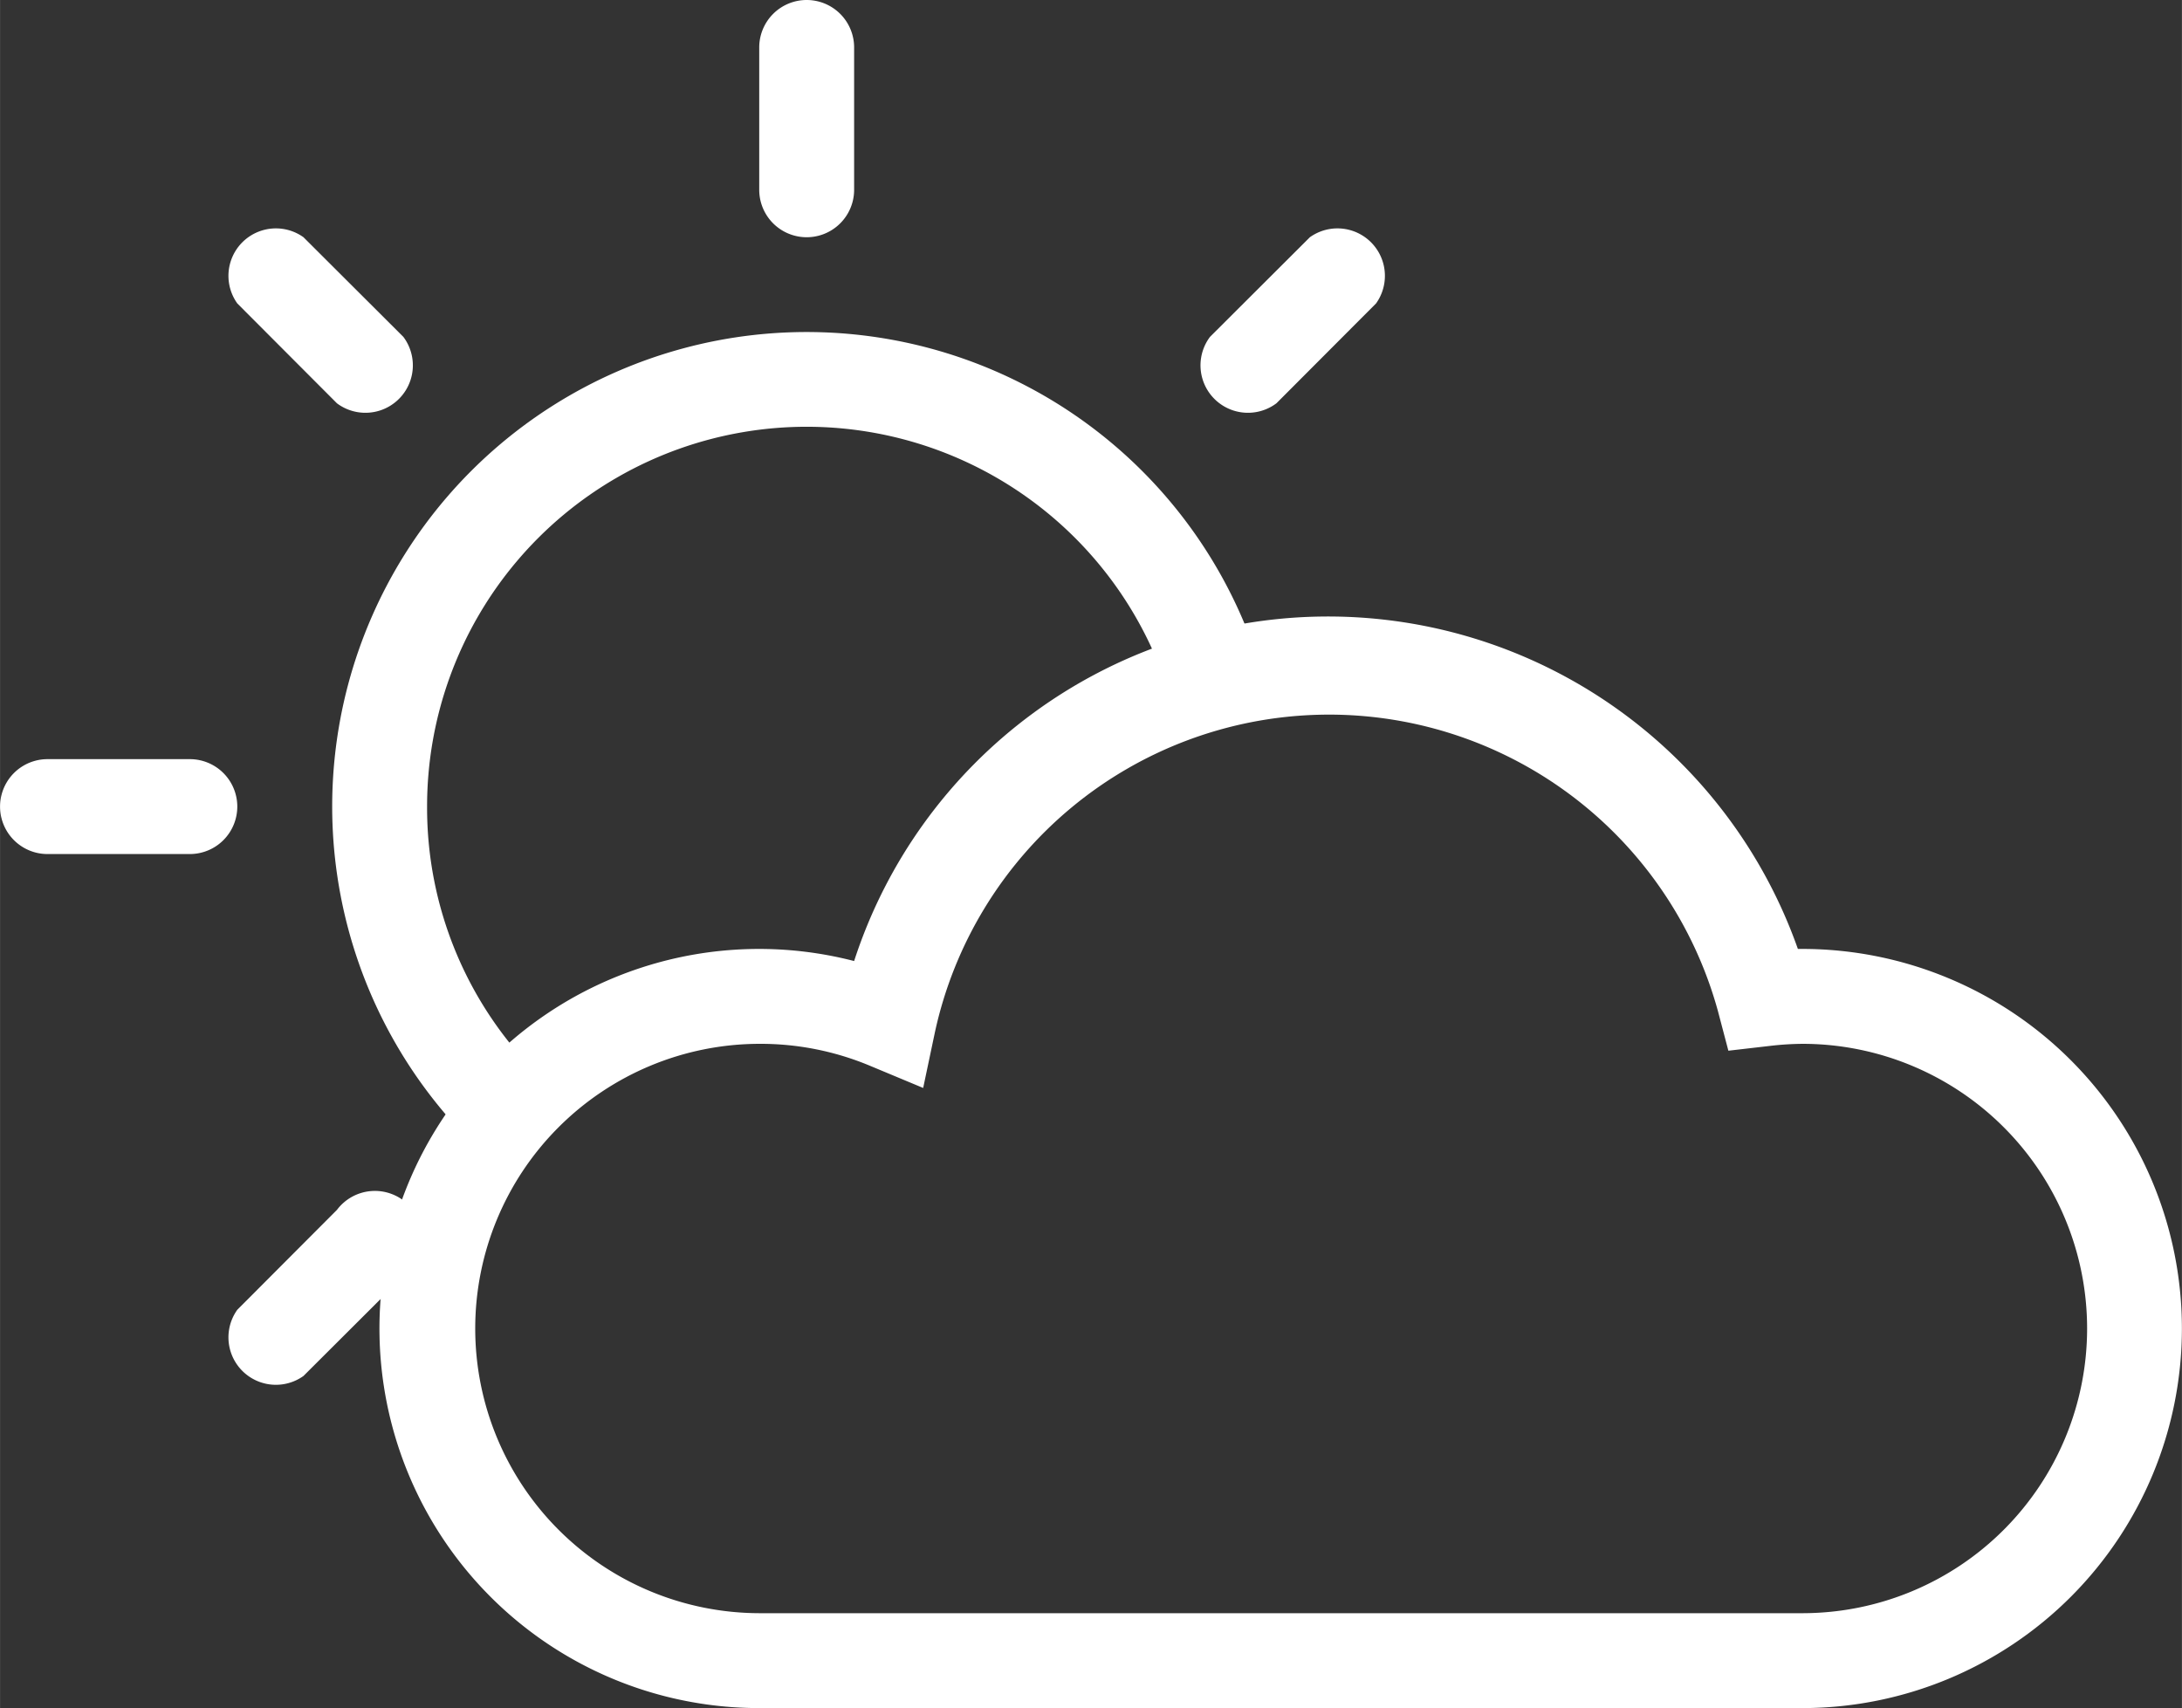 <?xml version="1.0" standalone="no"?><!DOCTYPE svg PUBLIC "-//W3C//DTD SVG 1.1//EN" "http://www.w3.org/Graphics/SVG/1.1/DTD/svg11.dtd"><svg class="icon" width="81px" height="63.41px" viewBox="0 0 1308 1024" version="1.1" xmlns="http://www.w3.org/2000/svg"><rect x="0" y="0" width="1308" height="1024" fill="#333333" stroke="none"/><path fill="#ffffff" d="M282.453 684.658a284.444 284.444 0 1 1 469.333-295.822l-53.618 18.916A227.556 227.556 0 0 0 256 483.556a225.564 225.564 0 0 0 66.702 160.853zM483.556 0a28.444 28.444 0 0 0-28.444 28.444v85.333a28.444 28.444 0 0 0 56.889 0V28.444a28.444 28.444 0 0 0-28.444-28.444zM181.902 142.222A28.444 28.444 0 0 0 142.222 181.902L201.956 241.778a28.444 28.444 0 0 0 39.822-39.822zM142.222 483.556a28.444 28.444 0 0 0-28.444-28.444H28.444a28.444 28.444 0 0 0 0 56.889h85.333a28.444 28.444 0 0 0 28.444-28.444zM201.956 725.333L142.222 785.209A28.444 28.444 0 0 0 181.902 824.889L241.778 765.156a28.444 28.444 0 1 0-39.822-39.822zM765.156 241.778l59.733-59.876A28.444 28.444 0 0 0 785.209 142.222L725.333 201.956a28.444 28.444 0 0 0 39.822 39.822z"  /><path fill="#ffffff" d="M1080.889 1024H455.111a227.556 227.556 0 1 1 56.889-447.858A298.667 298.667 0 0 1 1077.76 568.889H1080.889a227.556 227.556 0 0 1 0 455.111zM455.111 625.778a170.667 170.667 0 0 0 0 341.333h625.778a170.667 170.667 0 0 0 0-341.333 178.773 178.773 0 0 0-20.196 1.28l-24.604 2.844-6.258-23.751a241.778 241.778 0 0 0-469.333 12.373l-7.111 33.707-31.716-13.227A169.813 169.813 0 0 0 455.111 625.778z"  /></svg>